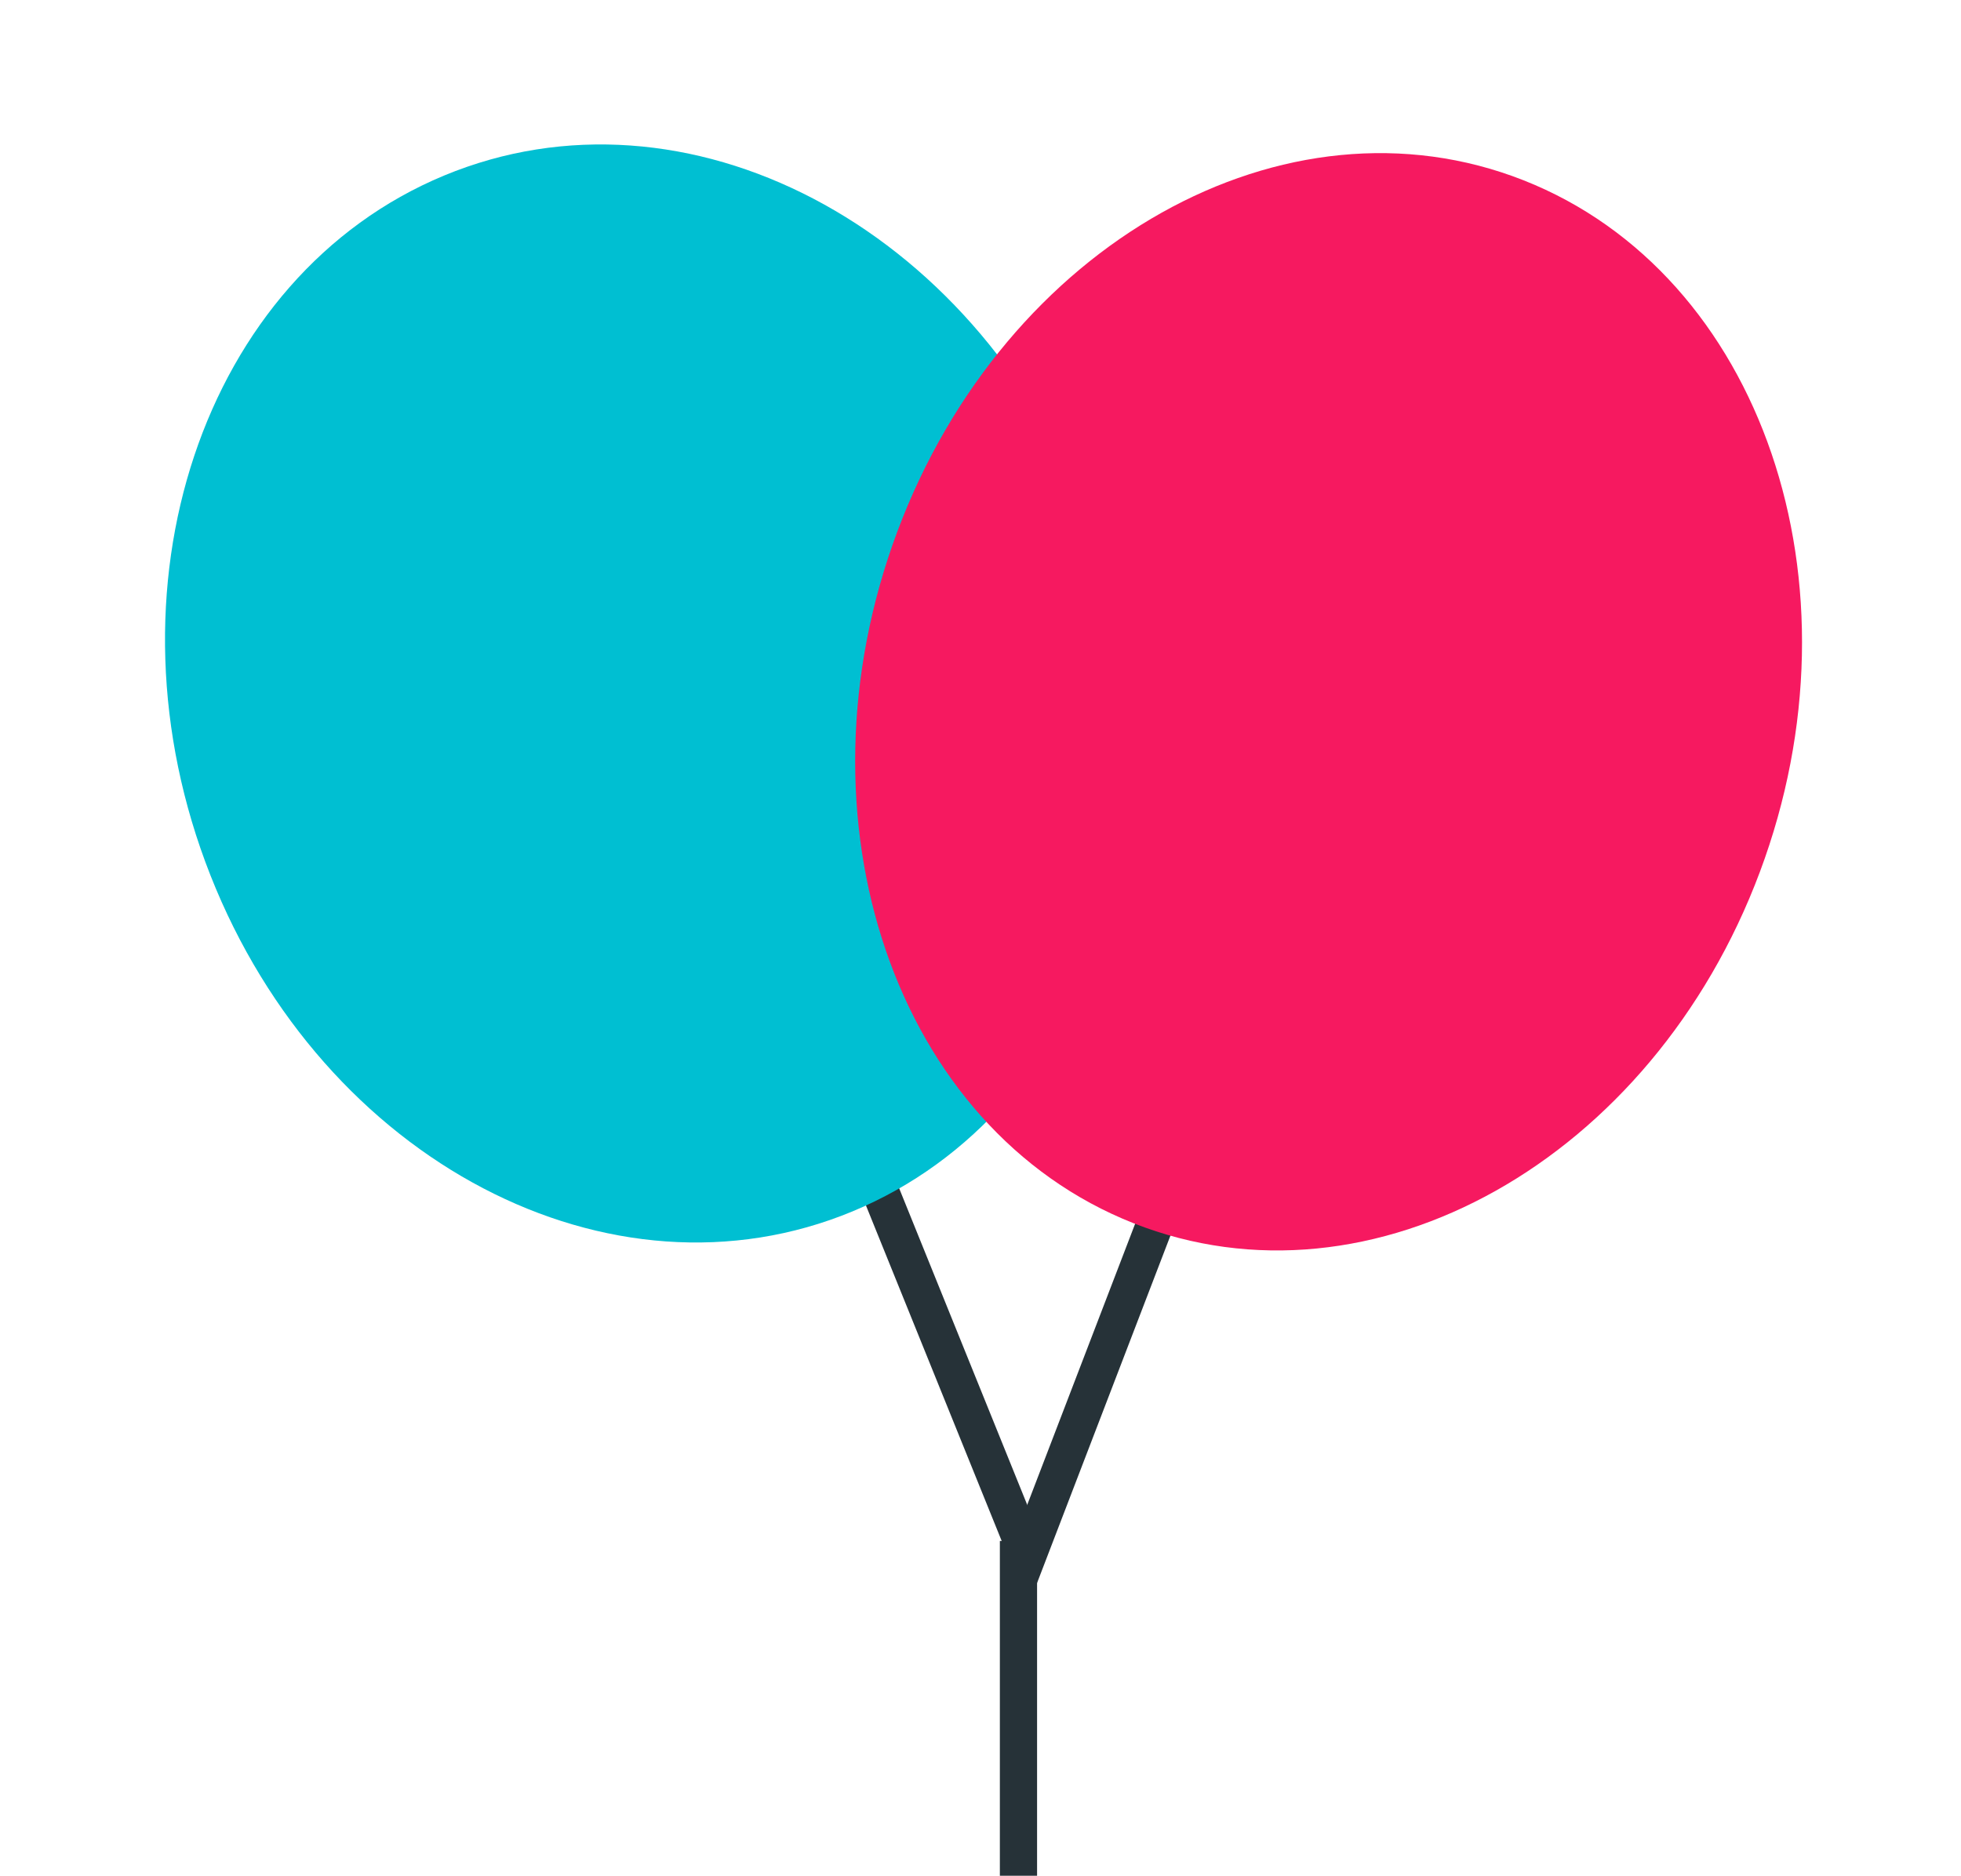 <svg xmlns="http://www.w3.org/2000/svg" width="52.703" height="50.419" viewBox="0 0 52.703 50.419">
  <g id="Group_42" data-name="Group 42" transform="translate(0 0)">
    <g id="Group_40" data-name="Group 40" transform="matrix(0.927, -0.375, 0.375, 0.927, 0, 9.547)">
      <line id="Line_7" data-name="Line 7" y2="10.798" transform="translate(13.504 29.145)" fill="none" stroke="#263238" stroke-width="1"/>
      <path id="Path_778" data-name="Path 778" d="M12.874,0c7.037-.064,12.682,6.583,12.609,14.847S19.647,29.864,12.61,29.928-.072,23.345,0,15.081,5.837.065,12.874,0Z" transform="translate(0 0)" fill="#00bfd2"/>
    </g>
    <g id="Group_41" data-name="Group 41" transform="translate(29.437 0.428) rotate(21)">
      <line id="Line_7-2" data-name="Line 7" y2="10.798" transform="translate(13.134 29.145)" fill="none" stroke="#263238" stroke-width="1"/>
      <path id="Path_779" data-name="Path 779" d="M12.331,0C19.212.065,24.849,6.817,24.92,15.081S19.471,29.993,12.59,29.928.072,23.112,0,14.848,5.45-.064,12.331,0Z" transform="translate(0 0)" fill="#f61960"/>
    </g>
    <path id="Path_780" data-name="Path 780" d="M0,0V9" transform="translate(27.372 41.421)" fill="none" stroke="#263238" stroke-width="1"/>
  </g>
</svg>
